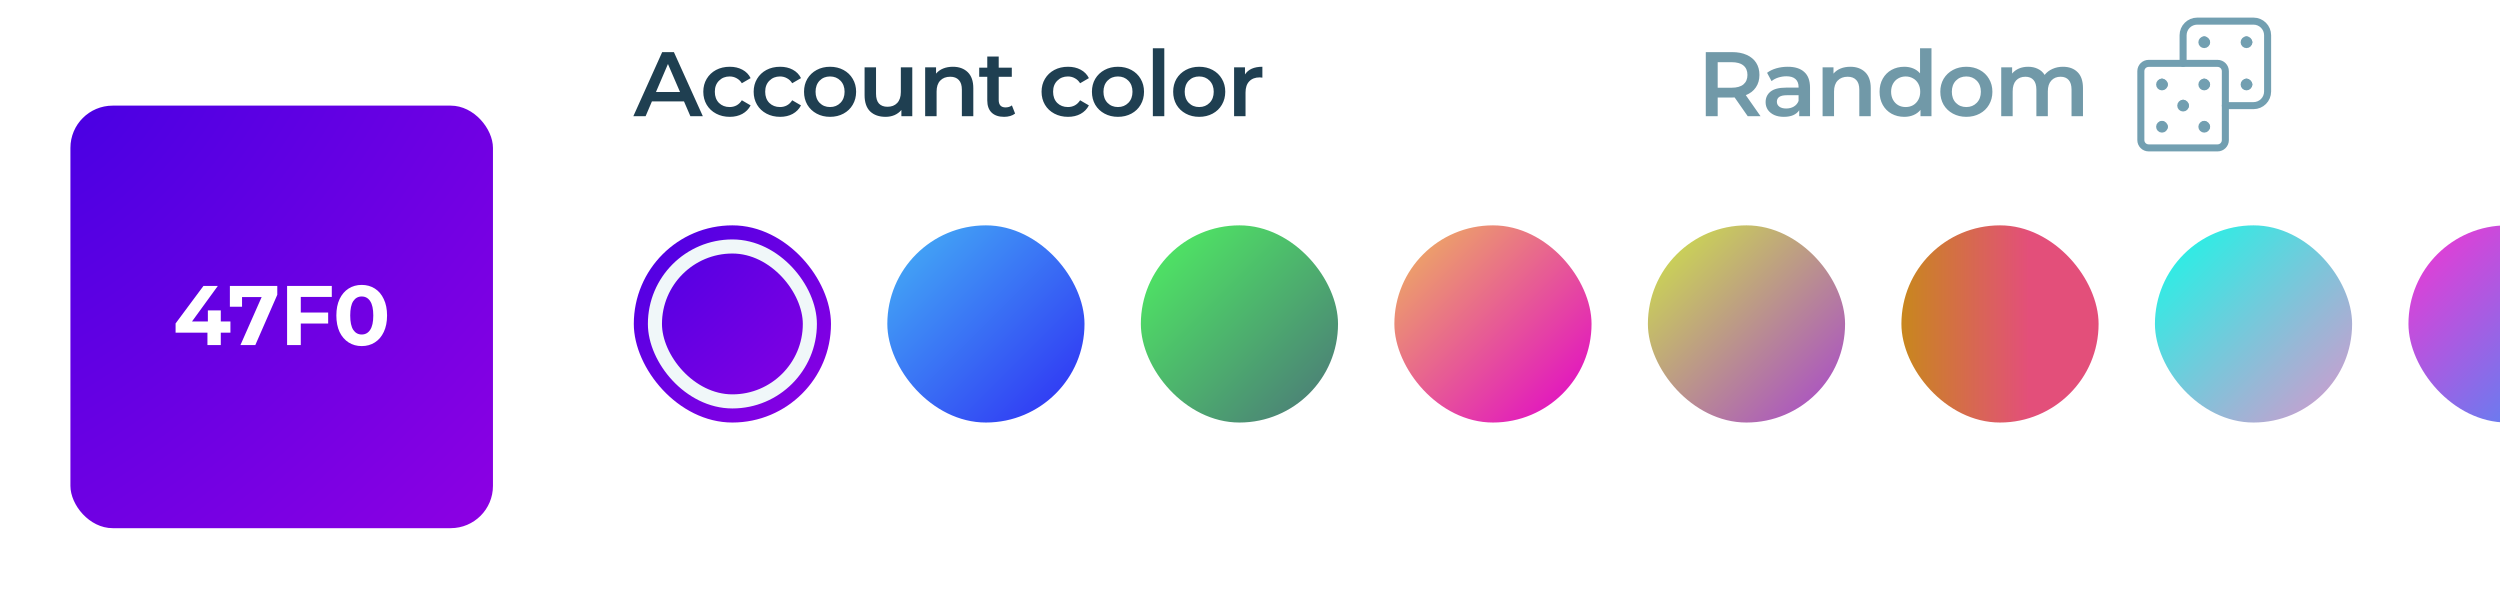 <svg width="355" height="85" viewBox="0 0 355 85" fill="none" xmlns="http://www.w3.org/2000/svg">
<g filter="url(#filter0_d_667_119590)">
<rect x="10" width="60" height="60" rx="6" fill="url(#paint0_radial_667_119590)"/>
<path d="M32.721 32.236H31.352V34H29.456V32.236H24.933V30.928L28.892 25.6H30.933L27.261 30.652H29.517V29.08H31.352V30.652H32.721V32.236ZM39.374 25.6V26.86L36.254 34H34.142L37.154 27.184H34.37V28.552H32.642V25.6H39.374ZM42.712 27.16V29.38H46.599V30.94H42.712V34H40.767V25.6H47.115V27.16H42.712ZM51.363 34.144C50.667 34.144 50.047 33.972 49.503 33.628C48.959 33.284 48.531 32.788 48.219 32.14C47.915 31.484 47.763 30.704 47.763 29.8C47.763 28.896 47.915 28.12 48.219 27.472C48.531 26.816 48.959 26.316 49.503 25.972C50.047 25.628 50.667 25.456 51.363 25.456C52.059 25.456 52.679 25.628 53.223 25.972C53.767 26.316 54.191 26.816 54.495 27.472C54.807 28.12 54.963 28.896 54.963 29.8C54.963 30.704 54.807 31.484 54.495 32.14C54.191 32.788 53.767 33.284 53.223 33.628C52.679 33.972 52.059 34.144 51.363 34.144ZM51.363 32.5C51.875 32.5 52.275 32.28 52.563 31.84C52.859 31.4 53.007 30.72 53.007 29.8C53.007 28.88 52.859 28.2 52.563 27.76C52.275 27.32 51.875 27.1 51.363 27.1C50.859 27.1 50.459 27.32 50.163 27.76C49.875 28.2 49.731 28.88 49.731 29.8C49.731 30.72 49.875 31.4 50.163 31.84C50.459 32.28 50.859 32.5 51.363 32.5Z" fill="white"/>
</g>
<path d="M97.124 14.394H92.574L91.677 16.5H89.935L94.03 7.4H95.694L99.802 16.5H98.034L97.124 14.394ZM96.565 13.068L94.849 9.09L93.146 13.068H96.565ZM103.625 16.591C102.905 16.591 102.26 16.439 101.688 16.136C101.116 15.833 100.669 15.412 100.349 14.875C100.028 14.329 99.868 13.714 99.868 13.029C99.868 12.344 100.028 11.733 100.349 11.196C100.669 10.659 101.111 10.238 101.675 9.935C102.247 9.632 102.897 9.48 103.625 9.48C104.309 9.48 104.907 9.619 105.419 9.896C105.939 10.173 106.329 10.572 106.589 11.092L105.341 11.82C105.141 11.499 104.89 11.261 104.587 11.105C104.292 10.94 103.967 10.858 103.612 10.858C103.005 10.858 102.502 11.057 102.104 11.456C101.705 11.846 101.506 12.37 101.506 13.029C101.506 13.688 101.701 14.216 102.091 14.615C102.489 15.005 102.996 15.2 103.612 15.2C103.967 15.2 104.292 15.122 104.587 14.966C104.89 14.801 105.141 14.559 105.341 14.238L106.589 14.966C106.32 15.486 105.926 15.889 105.406 16.175C104.894 16.452 104.301 16.591 103.625 16.591ZM110.777 16.591C110.058 16.591 109.412 16.439 108.84 16.136C108.268 15.833 107.822 15.412 107.501 14.875C107.18 14.329 107.02 13.714 107.02 13.029C107.02 12.344 107.18 11.733 107.501 11.196C107.822 10.659 108.264 10.238 108.827 9.935C109.399 9.632 110.049 9.48 110.777 9.48C111.462 9.48 112.06 9.619 112.571 9.896C113.091 10.173 113.481 10.572 113.741 11.092L112.493 11.82C112.294 11.499 112.042 11.261 111.739 11.105C111.444 10.94 111.119 10.858 110.764 10.858C110.157 10.858 109.655 11.057 109.256 11.456C108.857 11.846 108.658 12.37 108.658 13.029C108.658 13.688 108.853 14.216 109.243 14.615C109.642 15.005 110.149 15.2 110.764 15.2C111.119 15.2 111.444 15.122 111.739 14.966C112.042 14.801 112.294 14.559 112.493 14.238L113.741 14.966C113.472 15.486 113.078 15.889 112.558 16.175C112.047 16.452 111.453 16.591 110.777 16.591ZM117.864 16.591C117.162 16.591 116.529 16.439 115.966 16.136C115.403 15.833 114.961 15.412 114.64 14.875C114.328 14.329 114.172 13.714 114.172 13.029C114.172 12.344 114.328 11.733 114.64 11.196C114.961 10.659 115.403 10.238 115.966 9.935C116.529 9.632 117.162 9.48 117.864 9.48C118.575 9.48 119.212 9.632 119.775 9.935C120.338 10.238 120.776 10.659 121.088 11.196C121.409 11.733 121.569 12.344 121.569 13.029C121.569 13.714 121.409 14.329 121.088 14.875C120.776 15.412 120.338 15.833 119.775 16.136C119.212 16.439 118.575 16.591 117.864 16.591ZM117.864 15.2C118.462 15.2 118.956 15.001 119.346 14.602C119.736 14.203 119.931 13.679 119.931 13.029C119.931 12.379 119.736 11.855 119.346 11.456C118.956 11.057 118.462 10.858 117.864 10.858C117.266 10.858 116.772 11.057 116.382 11.456C116.001 11.855 115.81 12.379 115.81 13.029C115.81 13.679 116.001 14.203 116.382 14.602C116.772 15.001 117.266 15.2 117.864 15.2ZM129.544 9.558V16.5H127.997V15.616C127.737 15.928 127.412 16.171 127.022 16.344C126.632 16.509 126.212 16.591 125.761 16.591C124.834 16.591 124.101 16.335 123.564 15.824C123.035 15.304 122.771 14.537 122.771 13.523V9.558H124.396V13.302C124.396 13.926 124.535 14.394 124.812 14.706C125.098 15.009 125.501 15.161 126.021 15.161C126.602 15.161 127.061 14.983 127.399 14.628C127.746 14.264 127.919 13.744 127.919 13.068V9.558H129.544ZM135.311 9.48C136.186 9.48 136.888 9.736 137.417 10.247C137.945 10.758 138.21 11.517 138.21 12.522V16.5H136.585V12.73C136.585 12.123 136.442 11.668 136.156 11.365C135.87 11.053 135.462 10.897 134.934 10.897C134.336 10.897 133.863 11.079 133.517 11.443C133.17 11.798 132.997 12.314 132.997 12.99V16.5H131.372V9.558H132.919V10.455C133.187 10.134 133.525 9.892 133.933 9.727C134.34 9.562 134.799 9.48 135.311 9.48ZM144.144 16.123C143.953 16.279 143.719 16.396 143.442 16.474C143.173 16.552 142.887 16.591 142.584 16.591C141.821 16.591 141.232 16.392 140.816 15.993C140.4 15.594 140.192 15.014 140.192 14.251V10.91H139.048V9.61H140.192V8.024H141.817V9.61H143.676V10.91H141.817V14.212C141.817 14.55 141.899 14.81 142.064 14.992C142.229 15.165 142.467 15.252 142.779 15.252C143.143 15.252 143.446 15.157 143.689 14.966L144.144 16.123ZM151.659 16.591C150.939 16.591 150.294 16.439 149.722 16.136C149.15 15.833 148.703 15.412 148.383 14.875C148.062 14.329 147.902 13.714 147.902 13.029C147.902 12.344 148.062 11.733 148.383 11.196C148.703 10.659 149.145 10.238 149.709 9.935C150.281 9.632 150.931 9.48 151.659 9.48C152.343 9.48 152.941 9.619 153.453 9.896C153.973 10.173 154.363 10.572 154.623 11.092L153.375 11.82C153.175 11.499 152.924 11.261 152.621 11.105C152.326 10.94 152.001 10.858 151.646 10.858C151.039 10.858 150.536 11.057 150.138 11.456C149.739 11.846 149.54 12.37 149.54 13.029C149.54 13.688 149.735 14.216 150.125 14.615C150.523 15.005 151.03 15.2 151.646 15.2C152.001 15.2 152.326 15.122 152.621 14.966C152.924 14.801 153.175 14.559 153.375 14.238L154.623 14.966C154.354 15.486 153.96 15.889 153.44 16.175C152.928 16.452 152.335 16.591 151.659 16.591ZM158.746 16.591C158.044 16.591 157.411 16.439 156.848 16.136C156.284 15.833 155.842 15.412 155.522 14.875C155.21 14.329 155.054 13.714 155.054 13.029C155.054 12.344 155.21 11.733 155.522 11.196C155.842 10.659 156.284 10.238 156.848 9.935C157.411 9.632 158.044 9.48 158.746 9.48C159.456 9.48 160.093 9.632 160.657 9.935C161.22 10.238 161.658 10.659 161.97 11.196C162.29 11.733 162.451 12.344 162.451 13.029C162.451 13.714 162.29 14.329 161.97 14.875C161.658 15.412 161.22 15.833 160.657 16.136C160.093 16.439 159.456 16.591 158.746 16.591ZM158.746 15.2C159.344 15.2 159.838 15.001 160.228 14.602C160.618 14.203 160.813 13.679 160.813 13.029C160.813 12.379 160.618 11.855 160.228 11.456C159.838 11.057 159.344 10.858 158.746 10.858C158.148 10.858 157.654 11.057 157.264 11.456C156.882 11.855 156.692 12.379 156.692 13.029C156.692 13.679 156.882 14.203 157.264 14.602C157.654 15.001 158.148 15.2 158.746 15.2ZM163.705 6.854H165.33V16.5H163.705V6.854ZM170.282 16.591C169.58 16.591 168.948 16.439 168.384 16.136C167.821 15.833 167.379 15.412 167.058 14.875C166.746 14.329 166.59 13.714 166.59 13.029C166.59 12.344 166.746 11.733 167.058 11.196C167.379 10.659 167.821 10.238 168.384 9.935C168.948 9.632 169.58 9.48 170.282 9.48C170.993 9.48 171.63 9.632 172.193 9.935C172.757 10.238 173.194 10.659 173.506 11.196C173.827 11.733 173.987 12.344 173.987 13.029C173.987 13.714 173.827 14.329 173.506 14.875C173.194 15.412 172.757 15.833 172.193 16.136C171.63 16.439 170.993 16.591 170.282 16.591ZM170.282 15.2C170.88 15.2 171.374 15.001 171.764 14.602C172.154 14.203 172.349 13.679 172.349 13.029C172.349 12.379 172.154 11.855 171.764 11.456C171.374 11.057 170.88 10.858 170.282 10.858C169.684 10.858 169.19 11.057 168.8 11.456C168.419 11.855 168.228 12.379 168.228 13.029C168.228 13.679 168.419 14.203 168.8 14.602C169.19 15.001 169.684 15.2 170.282 15.2ZM176.788 10.572C177.256 9.844 178.08 9.48 179.258 9.48V11.027C179.12 11.001 178.994 10.988 178.881 10.988C178.249 10.988 177.755 11.174 177.399 11.547C177.044 11.911 176.866 12.44 176.866 13.133V16.5H175.241V9.558H176.788V10.572Z" fill="#1F3F51"/>
<path d="M248.176 16.5L246.317 13.835C246.239 13.844 246.122 13.848 245.966 13.848H243.912V16.5H242.222V7.4H245.966C246.755 7.4 247.439 7.53 248.02 7.79C248.609 8.05 249.06 8.423 249.372 8.908C249.684 9.393 249.84 9.97 249.84 10.637C249.84 11.322 249.671 11.911 249.333 12.405C249.004 12.899 248.527 13.267 247.903 13.51L249.996 16.5H248.176ZM248.137 10.637C248.137 10.056 247.946 9.61 247.565 9.298C247.184 8.986 246.625 8.83 245.888 8.83H243.912V12.457H245.888C246.625 12.457 247.184 12.301 247.565 11.989C247.946 11.668 248.137 11.218 248.137 10.637ZM253.863 9.48C254.886 9.48 255.666 9.727 256.203 10.221C256.749 10.706 257.022 11.443 257.022 12.431V16.5H255.488V15.655C255.289 15.958 255.003 16.192 254.63 16.357C254.266 16.513 253.824 16.591 253.304 16.591C252.784 16.591 252.329 16.504 251.939 16.331C251.549 16.149 251.246 15.902 251.029 15.59C250.821 15.269 250.717 14.91 250.717 14.511C250.717 13.887 250.947 13.389 251.406 13.016C251.874 12.635 252.607 12.444 253.603 12.444H255.397V12.34C255.397 11.855 255.25 11.482 254.955 11.222C254.669 10.962 254.24 10.832 253.668 10.832C253.278 10.832 252.893 10.893 252.511 11.014C252.139 11.135 251.822 11.304 251.562 11.521L250.925 10.338C251.289 10.061 251.727 9.848 252.238 9.701C252.75 9.554 253.291 9.48 253.863 9.48ZM253.642 15.408C254.05 15.408 254.409 15.317 254.721 15.135C255.042 14.944 255.267 14.676 255.397 14.329V13.523H253.72C252.784 13.523 252.316 13.831 252.316 14.446C252.316 14.741 252.433 14.975 252.667 15.148C252.901 15.321 253.226 15.408 253.642 15.408ZM262.747 9.48C263.622 9.48 264.324 9.736 264.853 10.247C265.381 10.758 265.646 11.517 265.646 12.522V16.5H264.021V12.73C264.021 12.123 263.878 11.668 263.592 11.365C263.306 11.053 262.898 10.897 262.37 10.897C261.772 10.897 261.299 11.079 260.953 11.443C260.606 11.798 260.433 12.314 260.433 12.99V16.5H258.808V9.558H260.355V10.455C260.623 10.134 260.961 9.892 261.369 9.727C261.776 9.562 262.235 9.48 262.747 9.48ZM274.27 6.854V16.5H272.71V15.603C272.441 15.932 272.107 16.179 271.709 16.344C271.319 16.509 270.885 16.591 270.409 16.591C269.741 16.591 269.139 16.444 268.602 16.149C268.073 15.854 267.657 15.438 267.354 14.901C267.05 14.355 266.899 13.731 266.899 13.029C266.899 12.327 267.05 11.707 267.354 11.17C267.657 10.633 268.073 10.217 268.602 9.922C269.139 9.627 269.741 9.48 270.409 9.48C270.868 9.48 271.288 9.558 271.67 9.714C272.051 9.87 272.376 10.104 272.645 10.416V6.854H274.27ZM270.604 15.2C270.994 15.2 271.345 15.113 271.657 14.94C271.969 14.758 272.216 14.502 272.398 14.173C272.58 13.844 272.671 13.462 272.671 13.029C272.671 12.596 272.58 12.214 272.398 11.885C272.216 11.556 271.969 11.304 271.657 11.131C271.345 10.949 270.994 10.858 270.604 10.858C270.214 10.858 269.863 10.949 269.551 11.131C269.239 11.304 268.992 11.556 268.81 11.885C268.628 12.214 268.537 12.596 268.537 13.029C268.537 13.462 268.628 13.844 268.81 14.173C268.992 14.502 269.239 14.758 269.551 14.94C269.863 15.113 270.214 15.2 270.604 15.2ZM279.215 16.591C278.513 16.591 277.881 16.439 277.317 16.136C276.754 15.833 276.312 15.412 275.991 14.875C275.679 14.329 275.523 13.714 275.523 13.029C275.523 12.344 275.679 11.733 275.991 11.196C276.312 10.659 276.754 10.238 277.317 9.935C277.881 9.632 278.513 9.48 279.215 9.48C279.926 9.48 280.563 9.632 281.126 9.935C281.69 10.238 282.127 10.659 282.439 11.196C282.76 11.733 282.92 12.344 282.92 13.029C282.92 13.714 282.76 14.329 282.439 14.875C282.127 15.412 281.69 15.833 281.126 16.136C280.563 16.439 279.926 16.591 279.215 16.591ZM279.215 15.2C279.813 15.2 280.307 15.001 280.697 14.602C281.087 14.203 281.282 13.679 281.282 13.029C281.282 12.379 281.087 11.855 280.697 11.456C280.307 11.057 279.813 10.858 279.215 10.858C278.617 10.858 278.123 11.057 277.733 11.456C277.352 11.855 277.161 12.379 277.161 13.029C277.161 13.679 277.352 14.203 277.733 14.602C278.123 15.001 278.617 15.2 279.215 15.2ZM292.936 9.48C293.812 9.48 294.505 9.736 295.016 10.247C295.528 10.75 295.783 11.508 295.783 12.522V16.5H294.158V12.73C294.158 12.123 294.024 11.668 293.755 11.365C293.487 11.053 293.101 10.897 292.598 10.897C292.052 10.897 291.615 11.079 291.285 11.443C290.956 11.798 290.791 12.31 290.791 12.977V16.5H289.166V12.73C289.166 12.123 289.032 11.668 288.763 11.365C288.495 11.053 288.109 10.897 287.606 10.897C287.052 10.897 286.61 11.075 286.28 11.43C285.96 11.785 285.799 12.301 285.799 12.977V16.5H284.174V9.558H285.721V10.442C285.981 10.13 286.306 9.892 286.696 9.727C287.086 9.562 287.52 9.48 287.996 9.48C288.516 9.48 288.976 9.58 289.374 9.779C289.782 9.97 290.102 10.256 290.336 10.637C290.622 10.273 290.991 9.991 291.441 9.792C291.892 9.584 292.39 9.48 292.936 9.48Z" fill="#7199A8"/>
<path d="M314.895 9H305.105C304.495 9 304 9.495 304 10.105V19.895C304 20.506 304.495 21 305.105 21H314.895C315.505 21 316 20.506 316 19.895V10.105C316 9.495 315.505 9 314.895 9Z" stroke="#729FB1" stroke-linecap="round" stroke-linejoin="round"/>
<path d="M316 15H320V15C321.103 14.997 321.997 14.103 322 13V5V5C321.997 3.897 321.103 3.003 320 3H312V3C310.897 3.003 310.003 3.897 310 5V9" stroke="#729FB1" stroke-linecap="round" stroke-linejoin="round"/>
<path d="M313.335 6V6C313.335 6.184 313.186 6.333 313.001 6.333C312.817 6.333 312.668 6.184 312.668 6C312.668 5.815 312.817 5.666 313.001 5.666" stroke="#729FB1" stroke-linecap="round" stroke-linejoin="round"/>
<path d="M313 5.666V5.666C313.184 5.666 313.333 5.815 313.333 6V6" stroke="#729FB1" stroke-linecap="round" stroke-linejoin="round"/>
<path d="M319.335 6V6C319.335 6.184 319.186 6.333 319.001 6.333C318.817 6.333 318.668 6.184 318.668 6C318.668 5.815 318.817 5.666 319.001 5.666" stroke="#729FB1" stroke-linecap="round" stroke-linejoin="round"/>
<path d="M319 5.666V5.666C319.184 5.666 319.333 5.815 319.333 6V6" stroke="#729FB1" stroke-linecap="round" stroke-linejoin="round"/>
<path d="M319.335 11.999C319.335 12.184 319.186 12.333 319.001 12.333C318.817 12.333 318.668 12.184 318.668 11.999C318.668 11.815 318.817 11.666 319.001 11.666" stroke="#729FB1" stroke-linecap="round" stroke-linejoin="round"/>
<path d="M319 11.666V11.666C319.184 11.666 319.333 11.815 319.333 11.999V11.999" stroke="#729FB1" stroke-linecap="round" stroke-linejoin="round"/>
<path d="M313.335 11.999C313.335 12.184 313.186 12.333 313.001 12.333C312.817 12.333 312.668 12.184 312.668 11.999C312.668 11.815 312.817 11.666 313.001 11.666" stroke="#729FB1" stroke-linecap="round" stroke-linejoin="round"/>
<path d="M313 11.666V11.666C313.184 11.666 313.333 11.815 313.333 11.999V11.999" stroke="#729FB1" stroke-linecap="round" stroke-linejoin="round"/>
<path d="M307.335 11.999C307.335 12.184 307.186 12.333 307.001 12.333C306.817 12.333 306.668 12.184 306.668 11.999C306.668 11.815 306.817 11.666 307.001 11.666" stroke="#729FB1" stroke-linecap="round" stroke-linejoin="round"/>
<path d="M307 11.666V11.666C307.184 11.666 307.333 11.815 307.333 11.999V11.999" stroke="#729FB1" stroke-linecap="round" stroke-linejoin="round"/>
<path d="M310.335 14.999C310.335 15.184 310.186 15.333 310.001 15.333C309.817 15.333 309.668 15.184 309.668 14.999C309.668 14.815 309.817 14.666 310.001 14.666" stroke="#729FB1" stroke-linecap="round" stroke-linejoin="round"/>
<path d="M310 14.666V14.666C310.184 14.666 310.333 14.815 310.333 14.999V14.999" stroke="#729FB1" stroke-linecap="round" stroke-linejoin="round"/>
<path d="M313.335 18C313.335 18.184 313.186 18.333 313.001 18.333C312.817 18.333 312.668 18.184 312.668 18C312.668 17.815 312.817 17.666 313.001 17.666" stroke="#729FB1" stroke-linecap="round" stroke-linejoin="round"/>
<path d="M313 17.666V17.666C313.184 17.666 313.333 17.815 313.333 18" stroke="#729FB1" stroke-linecap="round" stroke-linejoin="round"/>
<path d="M307.335 18C307.335 18.184 307.186 18.333 307.001 18.333C306.817 18.333 306.668 18.184 306.668 18C306.668 17.815 306.817 17.666 307.001 17.666" stroke="#729FB1" stroke-linecap="round" stroke-linejoin="round"/>
<path d="M307 17.666V17.666C307.184 17.666 307.333 17.815 307.333 18" stroke="#729FB1" stroke-linecap="round" stroke-linejoin="round"/>
<rect x="90" y="32" width="28" height="28" rx="14" fill="white"/>
<rect x="90" y="32" width="28" height="28" rx="14" fill="url(#paint1_radial_667_119590)"/>
<rect x="93" y="35" width="22" height="22" rx="11" stroke="#F0F7F9" stroke-width="2"/>
<rect x="126" y="32" width="28" height="28" rx="14" fill="url(#paint2_linear_667_119590)"/>
<rect x="162" y="32" width="28" height="28" rx="14" fill="url(#paint3_linear_667_119590)"/>
<rect x="198" y="32" width="28" height="28" rx="14" fill="url(#paint4_linear_667_119590)"/>
<rect x="234" y="32" width="28" height="28" rx="14" fill="url(#paint5_linear_667_119590)"/>
<rect x="270" y="32" width="28" height="28" rx="14" fill="url(#paint6_linear_667_119590)"/>
<rect x="306" y="32" width="28" height="28" rx="14" fill="url(#paint7_linear_667_119590)"/>
<rect x="342" y="32" width="28" height="28" rx="14" fill="url(#paint8_linear_667_119590)"/>
<defs>
<filter id="filter0_d_667_119590" x="0" y="0" width="80" height="85" filterUnits="userSpaceOnUse" color-interpolation-filters="sRGB">
<feFlood flood-opacity="0" result="BackgroundImageFix"/>
<feColorMatrix in="SourceAlpha" type="matrix" values="0 0 0 0 0 0 0 0 0 0 0 0 0 0 0 0 0 0 127 0" result="hardAlpha"/>
<feMorphology radius="10" operator="erode" in="SourceAlpha" result="effect1_dropShadow_667_119590"/>
<feOffset dy="15"/>
<feGaussianBlur stdDeviation="10"/>
<feComposite in2="hardAlpha" operator="out"/>
<feColorMatrix type="matrix" values="0 0 0 0 0 0 0 0 0 0 0 0 0 0 0 0 0 0 0.4 0"/>
<feBlend mode="normal" in2="BackgroundImageFix" result="effect1_dropShadow_667_119590"/>
<feBlend mode="normal" in="SourceGraphic" in2="effect1_dropShadow_667_119590" result="shape"/>
</filter>
<radialGradient id="paint0_radial_667_119590" cx="0" cy="0" r="1" gradientUnits="userSpaceOnUse" gradientTransform="translate(10) rotate(45) scale(84.853 160.278)">
<stop stop-color="#4900E3"/>
<stop offset="1" stop-color="#8D00E3"/>
</radialGradient>
<radialGradient id="paint1_radial_667_119590" cx="0" cy="0" r="1" gradientUnits="userSpaceOnUse" gradientTransform="translate(90 32) rotate(45) scale(39.598 74.796)">
<stop stop-color="#4900E3"/>
<stop offset="1" stop-color="#8D00E3"/>
</radialGradient>
<linearGradient id="paint2_linear_667_119590" x1="126" y1="32" x2="154" y2="60" gradientUnits="userSpaceOnUse">
<stop stop-color="#45B3F5"/>
<stop offset="1" stop-color="#2E2CF4"/>
</linearGradient>
<linearGradient id="paint3_linear_667_119590" x1="162" y1="32" x2="190" y2="60" gradientUnits="userSpaceOnUse">
<stop stop-color="#4FF361"/>
<stop offset="1" stop-color="#4B7479"/>
</linearGradient>
<linearGradient id="paint4_linear_667_119590" x1="198" y1="32" x2="226" y2="60" gradientUnits="userSpaceOnUse">
<stop stop-color="#EEB85B"/>
<stop offset="1" stop-color="#E001CD"/>
</linearGradient>
<linearGradient id="paint5_linear_667_119590" x1="234" y1="32" x2="262" y2="60" gradientUnits="userSpaceOnUse">
<stop stop-color="#CFE745"/>
<stop offset="1" stop-color="#A743D0"/>
</linearGradient>
<linearGradient id="paint6_linear_667_119590" x1="270" y1="46" x2="288.136" y2="46" gradientUnits="userSpaceOnUse">
<stop stop-color="#C8871D"/>
<stop offset="1" stop-color="#E34F7A"/>
</linearGradient>
<linearGradient id="paint7_linear_667_119590" x1="306" y1="32" x2="334" y2="60" gradientUnits="userSpaceOnUse">
<stop stop-color="#14FAE8"/>
<stop offset="1" stop-color="#DB95CD"/>
</linearGradient>
<linearGradient id="paint8_linear_667_119590" x1="342" y1="32" x2="370" y2="60" gradientUnits="userSpaceOnUse">
<stop stop-color="#F534D2"/>
<stop offset="1" stop-color="#3B94F9"/>
</linearGradient>
</defs>
</svg>
